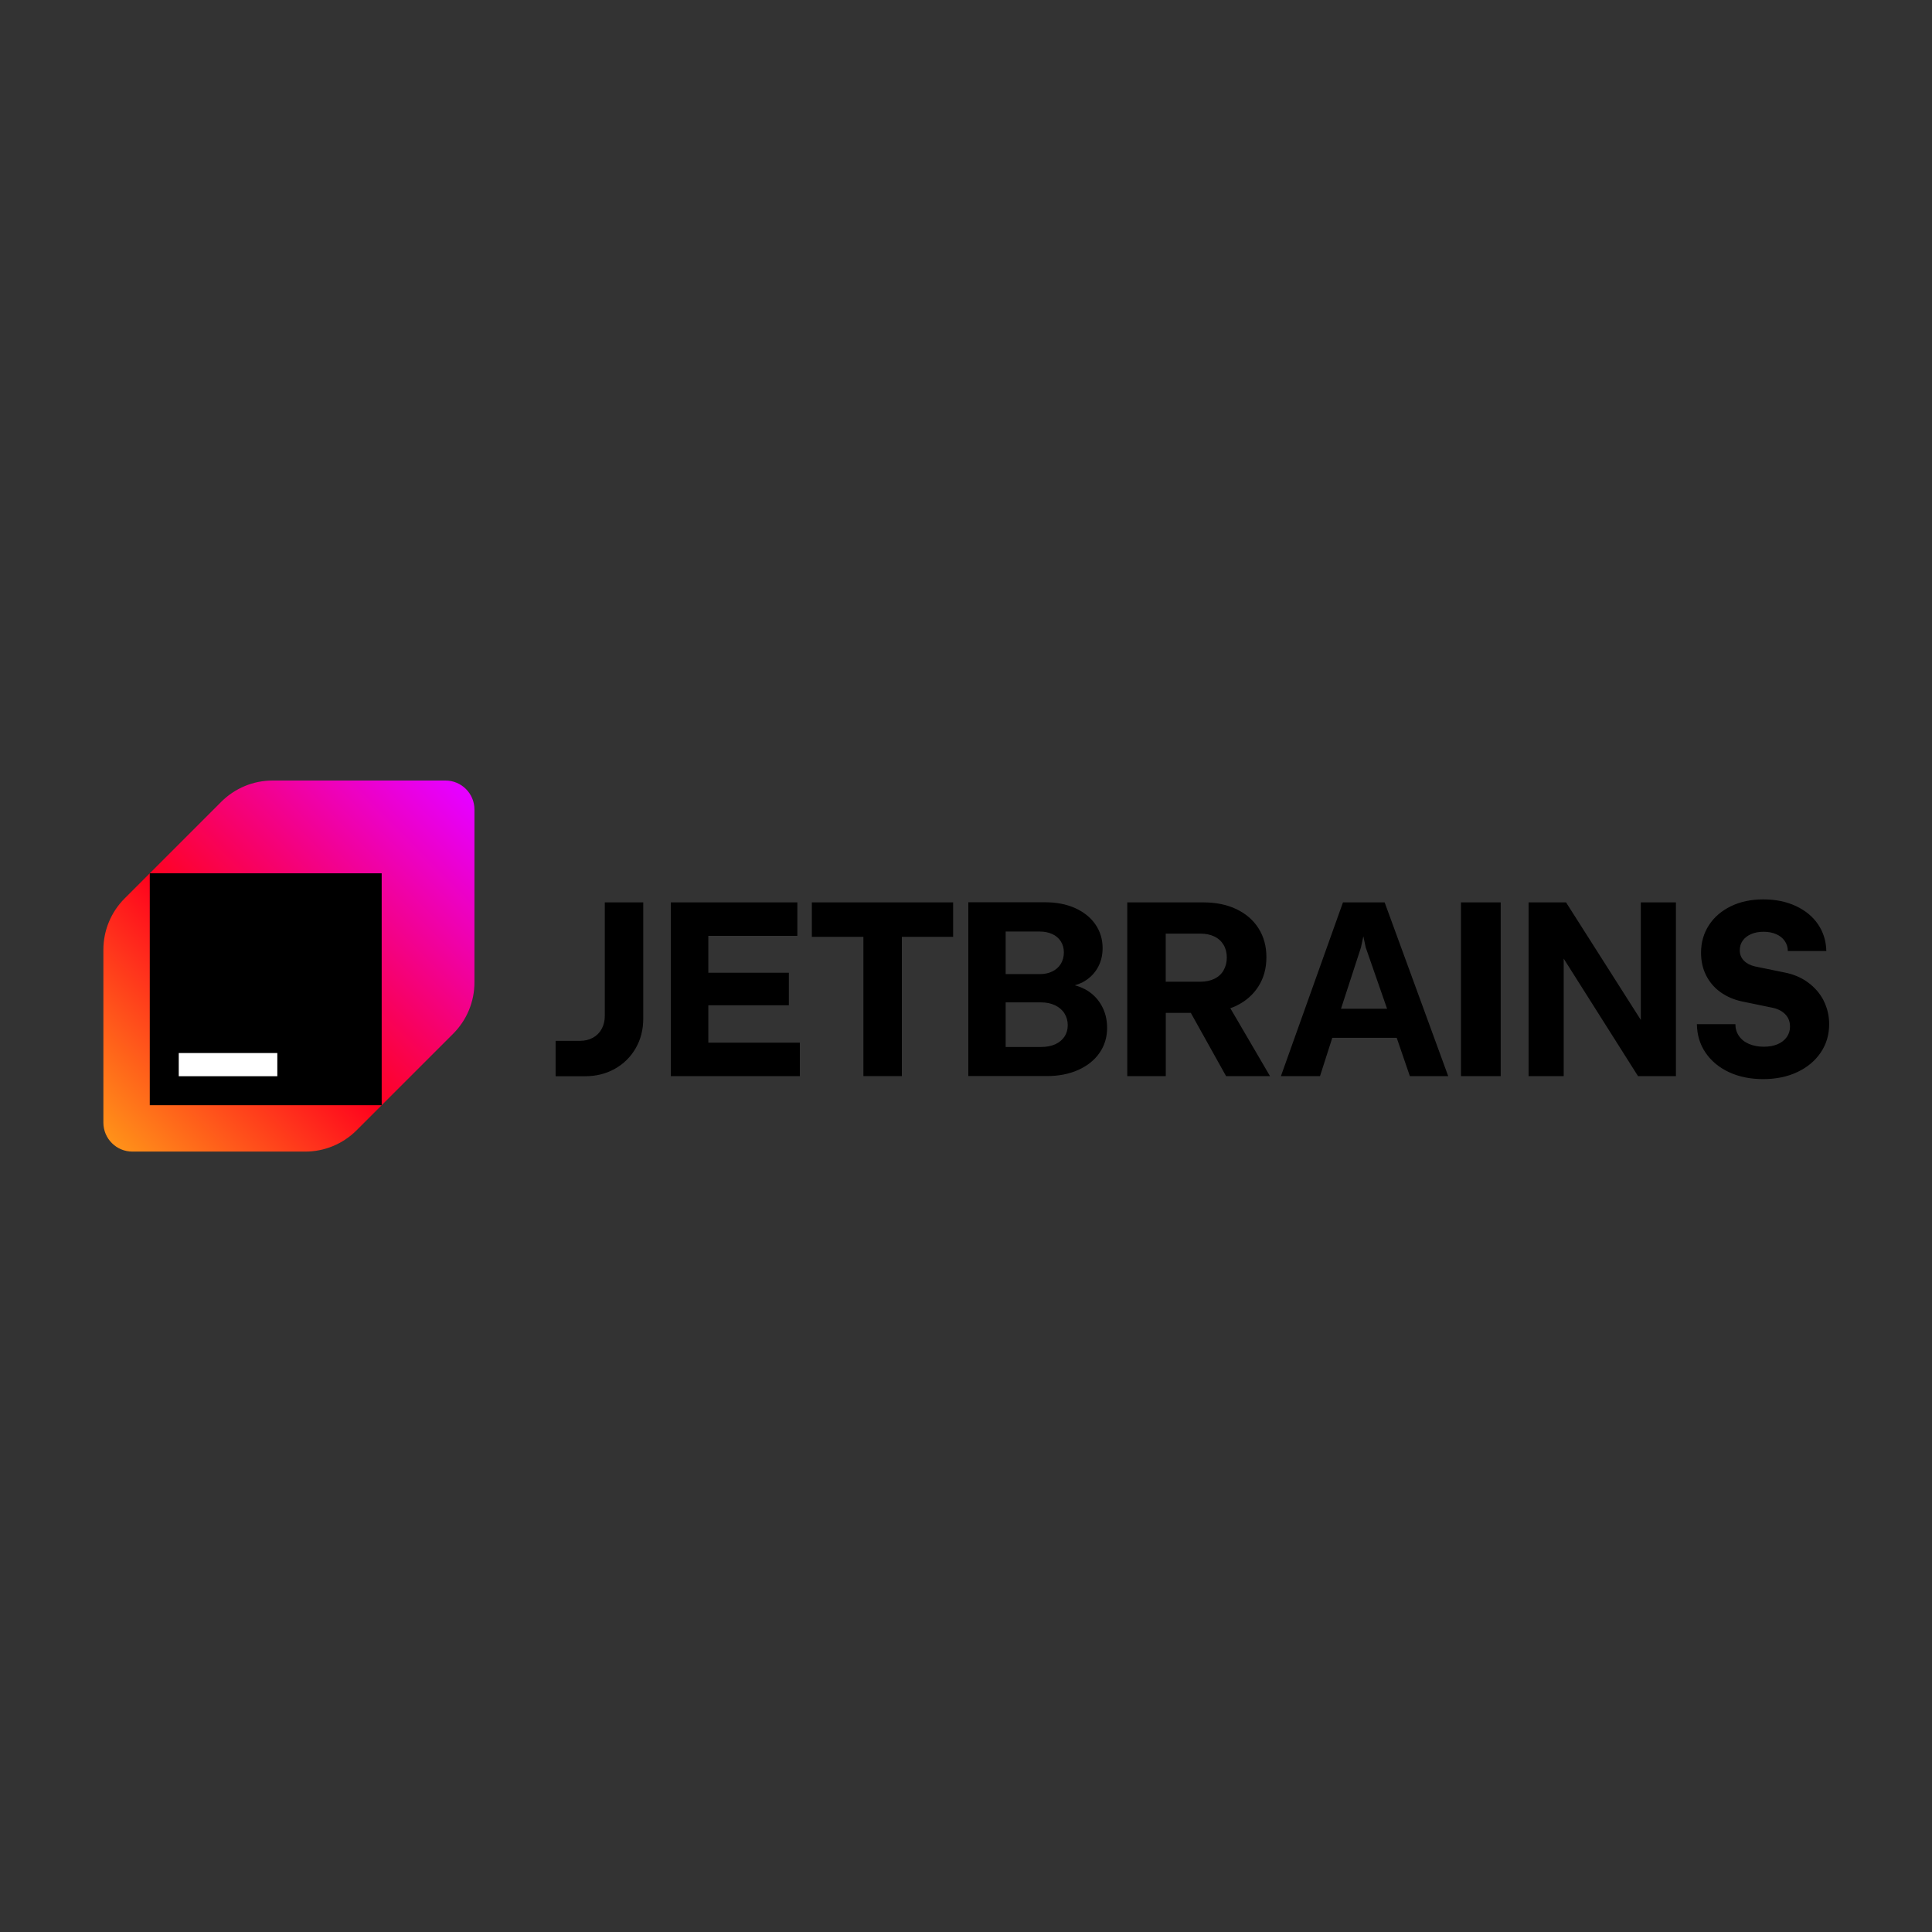 <?xml version="1.0" encoding="UTF-8" standalone="no"?>
<!-- Created with Inkscape (http://www.inkscape.org/) -->

<svg
   width="1000"
   height="1000"
   viewBox="0 0 264.583 264.583"
   version="1.1"
   id="svg1"
   xml:space="preserve"
   xmlns="http://www.w3.org/2000/svg"
   xmlns:svg="http://www.w3.org/2000/svg"><rect x="0" y="0" width="264.583" height="264.583" fill="#333333" stroke="none"/><defs
     id="defs1"><linearGradient
       id="a"
       x1="0.85"
       x2="62.62"
       y1="62.72"
       y2="1.81"
       gradientUnits="userSpaceOnUse"><stop
         stop-color="#FF9419"
         id="stop1-4" /><stop
         offset=".43"
         stop-color="#FF021D"
         id="stop2-8" /><stop
         offset=".99"
         stop-color="#E600FF"
         id="stop3-0" /></linearGradient></defs><g
     id="layer1"><g
       style="fill:none"
       id="g1"
       transform="matrix(0.794,0,0,0.794,14.158,106.892)"><path
         fill="#000000"
         d="m 86.484,40.586 c 0,0.846 -0.179,1.593 -0.538,2.251 -0.358,0.657 -0.856,1.165 -1.514,1.524 -0.657,0.358 -1.394,0.538 -2.241,0.538 H 78 v 6.104 h 5.079 c 1.912,0 3.625,-0.428 5.148,-1.285 1.524,-0.856 2.719,-2.042 3.585,-3.545 0.866,-1.504 1.304,-3.197 1.304,-5.089 V 21.018 H 86.484 Z M 104.34,38.763 h 13.891 V 33.157 H 104.34 v -6.363 h 15.355 V 21.018 H 97.877 V 50.992 H 120.123 V 45.216 H 104.34 Z m 17.865,-11.8 h 8.882 v 24.019 h 6.633 V 26.963 h 8.842 v -5.945 h -24.367 v 5.955 z m 47.022,9.002 c -0.517,-0.279 -1.085,-0.488 -1.673,-0.647 0.449,-0.13 0.877,-0.289 1.275,-0.488 1.096,-0.568 1.962,-1.364 2.579,-2.39 0.618,-1.026 0.936,-2.201 0.936,-3.535 0,-1.524 -0.418,-2.888 -1.244,-4.093 -0.827,-1.195 -1.992,-2.131 -3.486,-2.808 -1.494,-0.667 -3.206,-1.006 -5.118,-1.006 h -13.315 v 29.974 h 13.574 c 2.011,0 3.804,-0.348 5.387,-1.056 1.573,-0.707 2.798,-1.683 3.675,-2.948 0.866,-1.255 1.304,-2.689 1.304,-4.302 0,-1.484 -0.338,-2.808 -1.026,-3.983 -0.687,-1.175 -1.633,-2.081 -2.858,-2.728 z m -13.603,-9.918 h 5.886 c 0.816,0 1.533,0.149 2.161,0.438 0.627,0.289 1.115,0.707 1.464,1.255 0.348,0.538 0.527,1.175 0.527,1.902 0,0.727 -0.179,1.414 -0.527,1.982 -0.349,0.568 -0.837,0.996 -1.464,1.304 -0.628,0.309 -1.345,0.458 -2.161,0.458 h -5.886 v -7.349 z m 10.138,18.134 c -0.378,0.568 -0.916,1.006 -1.603,1.315 -0.697,0.309 -1.484,0.458 -2.39,0.458 h -6.145 v -7.688 h 6.145 c 0.886,0 1.673,0.169 2.37,0.498 0.687,0.329 1.235,0.787 1.613,1.384 0.378,0.598 0.578,1.275 0.578,2.041 0,0.767 -0.19,1.424 -0.568,1.992 z m 29.596,-5.308 c 1.663,-0.797 2.947,-1.922 3.864,-3.366 0.916,-1.444 1.374,-3.117 1.374,-5.029 0,-1.912 -0.448,-3.525 -1.344,-4.959 -0.897,-1.434 -2.171,-2.539 -3.814,-3.326 -1.644,-0.787 -3.546,-1.175 -5.717,-1.175 h -13.124 v 29.974 h 6.642 V 40.078 h 4.322 l 6.084,10.914 h 7.578 l -6.851,-11.721 c 0.339,-0.119 0.677,-0.249 0.996,-0.398 z m -2.151,-6.124 c -0.369,0.627 -0.896,1.115 -1.583,1.444 -0.688,0.339 -1.494,0.508 -2.42,0.508 h -5.975 v -8.295 h 5.975 c 0.926,0 1.732,0.169 2.42,0.498 0.687,0.329 1.214,0.817 1.583,1.434 0.368,0.617 0.558,1.354 0.558,2.191 0,0.837 -0.19,1.573 -0.558,2.201 z m 20.594,-11.731 -10.706,29.974 h 6.742 l 2.121,-6.612 h 11.114 l 2.27,6.612 h 6.612 L 220.99,21.018 Z m -0.339,18.343 3.445,-10.576 0.409,-1.922 0.408,1.922 3.685,10.576 z m 20.693,11.631 h 6.851 V 21.018 h -6.851 z m 31.02,-9.699 -12.896,-20.275 h -6.463 v 29.974 h 6.055 V 30.717 l 12.826,20.275 h 6.533 V 21.018 h -6.055 z m 31.528,-3.356 c -0.647,-1.245 -1.564,-2.29 -2.729,-3.137 -1.165,-0.846 -2.509,-1.404 -4.023,-1.693 l -5.098,-1.046 c -0.797,-0.189 -1.434,-0.518 -1.902,-0.996 -0.469,-0.478 -0.708,-1.075 -0.708,-1.782 0,-0.647 0.17,-1.205 0.518,-1.683 0.339,-0.478 0.827,-0.846 1.444,-1.115 0.618,-0.269 1.335,-0.398 2.151,-0.398 0.817,0 1.554,0.139 2.181,0.418 0.627,0.279 1.115,0.667 1.464,1.175 0.349,0.508 0.528,1.075 0.528,1.723 h 6.642 c -0.04,-1.743 -0.528,-3.286 -1.444,-4.621 -0.916,-1.344 -2.201,-2.39 -3.834,-3.147 -1.633,-0.757 -3.505,-1.135 -5.597,-1.135 -2.091,0 -3.943,0.388 -5.566,1.175 -1.623,0.787 -2.898,1.872 -3.804,3.266 -0.906,1.394 -1.364,2.978 -1.364,4.76 0,1.444 0.288,2.748 0.876,3.904 0.587,1.165 1.414,2.131 2.479,2.898 1.076,0.767 2.311,1.304 3.725,1.603 l 5.397,1.115 c 0.886,0.209 1.584,0.598 2.101,1.155 0.518,0.558 0.767,1.245 0.767,2.081 0,0.667 -0.189,1.275 -0.567,1.802 -0.379,0.528 -0.907,0.936 -1.584,1.225 -0.677,0.289 -1.474,0.428 -2.39,0.428 -0.916,0 -1.782,-0.159 -2.529,-0.478 -0.747,-0.319 -1.325,-0.777 -1.733,-1.374 -0.418,-0.588 -0.617,-1.275 -0.617,-2.041 h -6.642 c 0.029,1.872 0.527,3.515 1.513,4.949 0.976,1.424 2.32,2.539 4.033,3.336 1.713,0.797 3.675,1.195 5.886,1.195 2.21,0 4.202,-0.408 5.915,-1.225 1.723,-0.817 3.057,-1.942 4.023,-3.376 0.966,-1.434 1.444,-3.057 1.444,-4.87 0,-1.484 -0.329,-2.848 -0.976,-4.103 z"
         id="path3" /><path
         fill="url(#a)"
         d="M 20.34,3.66 3.66,20.34 C 1.32,22.68 0,25.86 0,29.18 V 59 c 0,2.76 2.24,5 5,5 h 29.82 c 3.32,0 6.49,-1.32 8.84,-3.66 L 60.34,43.66 C 62.68,41.32 64,38.14 64,34.82 V 5 C 64,2.24 61.76,0 59,0 H 29.18 c -3.32,0 -6.49,1.32 -8.84,3.66 z"
         id="path4"
         style="fill:url(#a)" /><path
         fill="#000000"
         d="M 48,16 H 8 v 40 h 40 z"
         id="path5" /><path
         fill="#ffffff"
         d="M 30,47 H 13 v 4 h 17 z"
         id="path6" /></g></g></svg>
